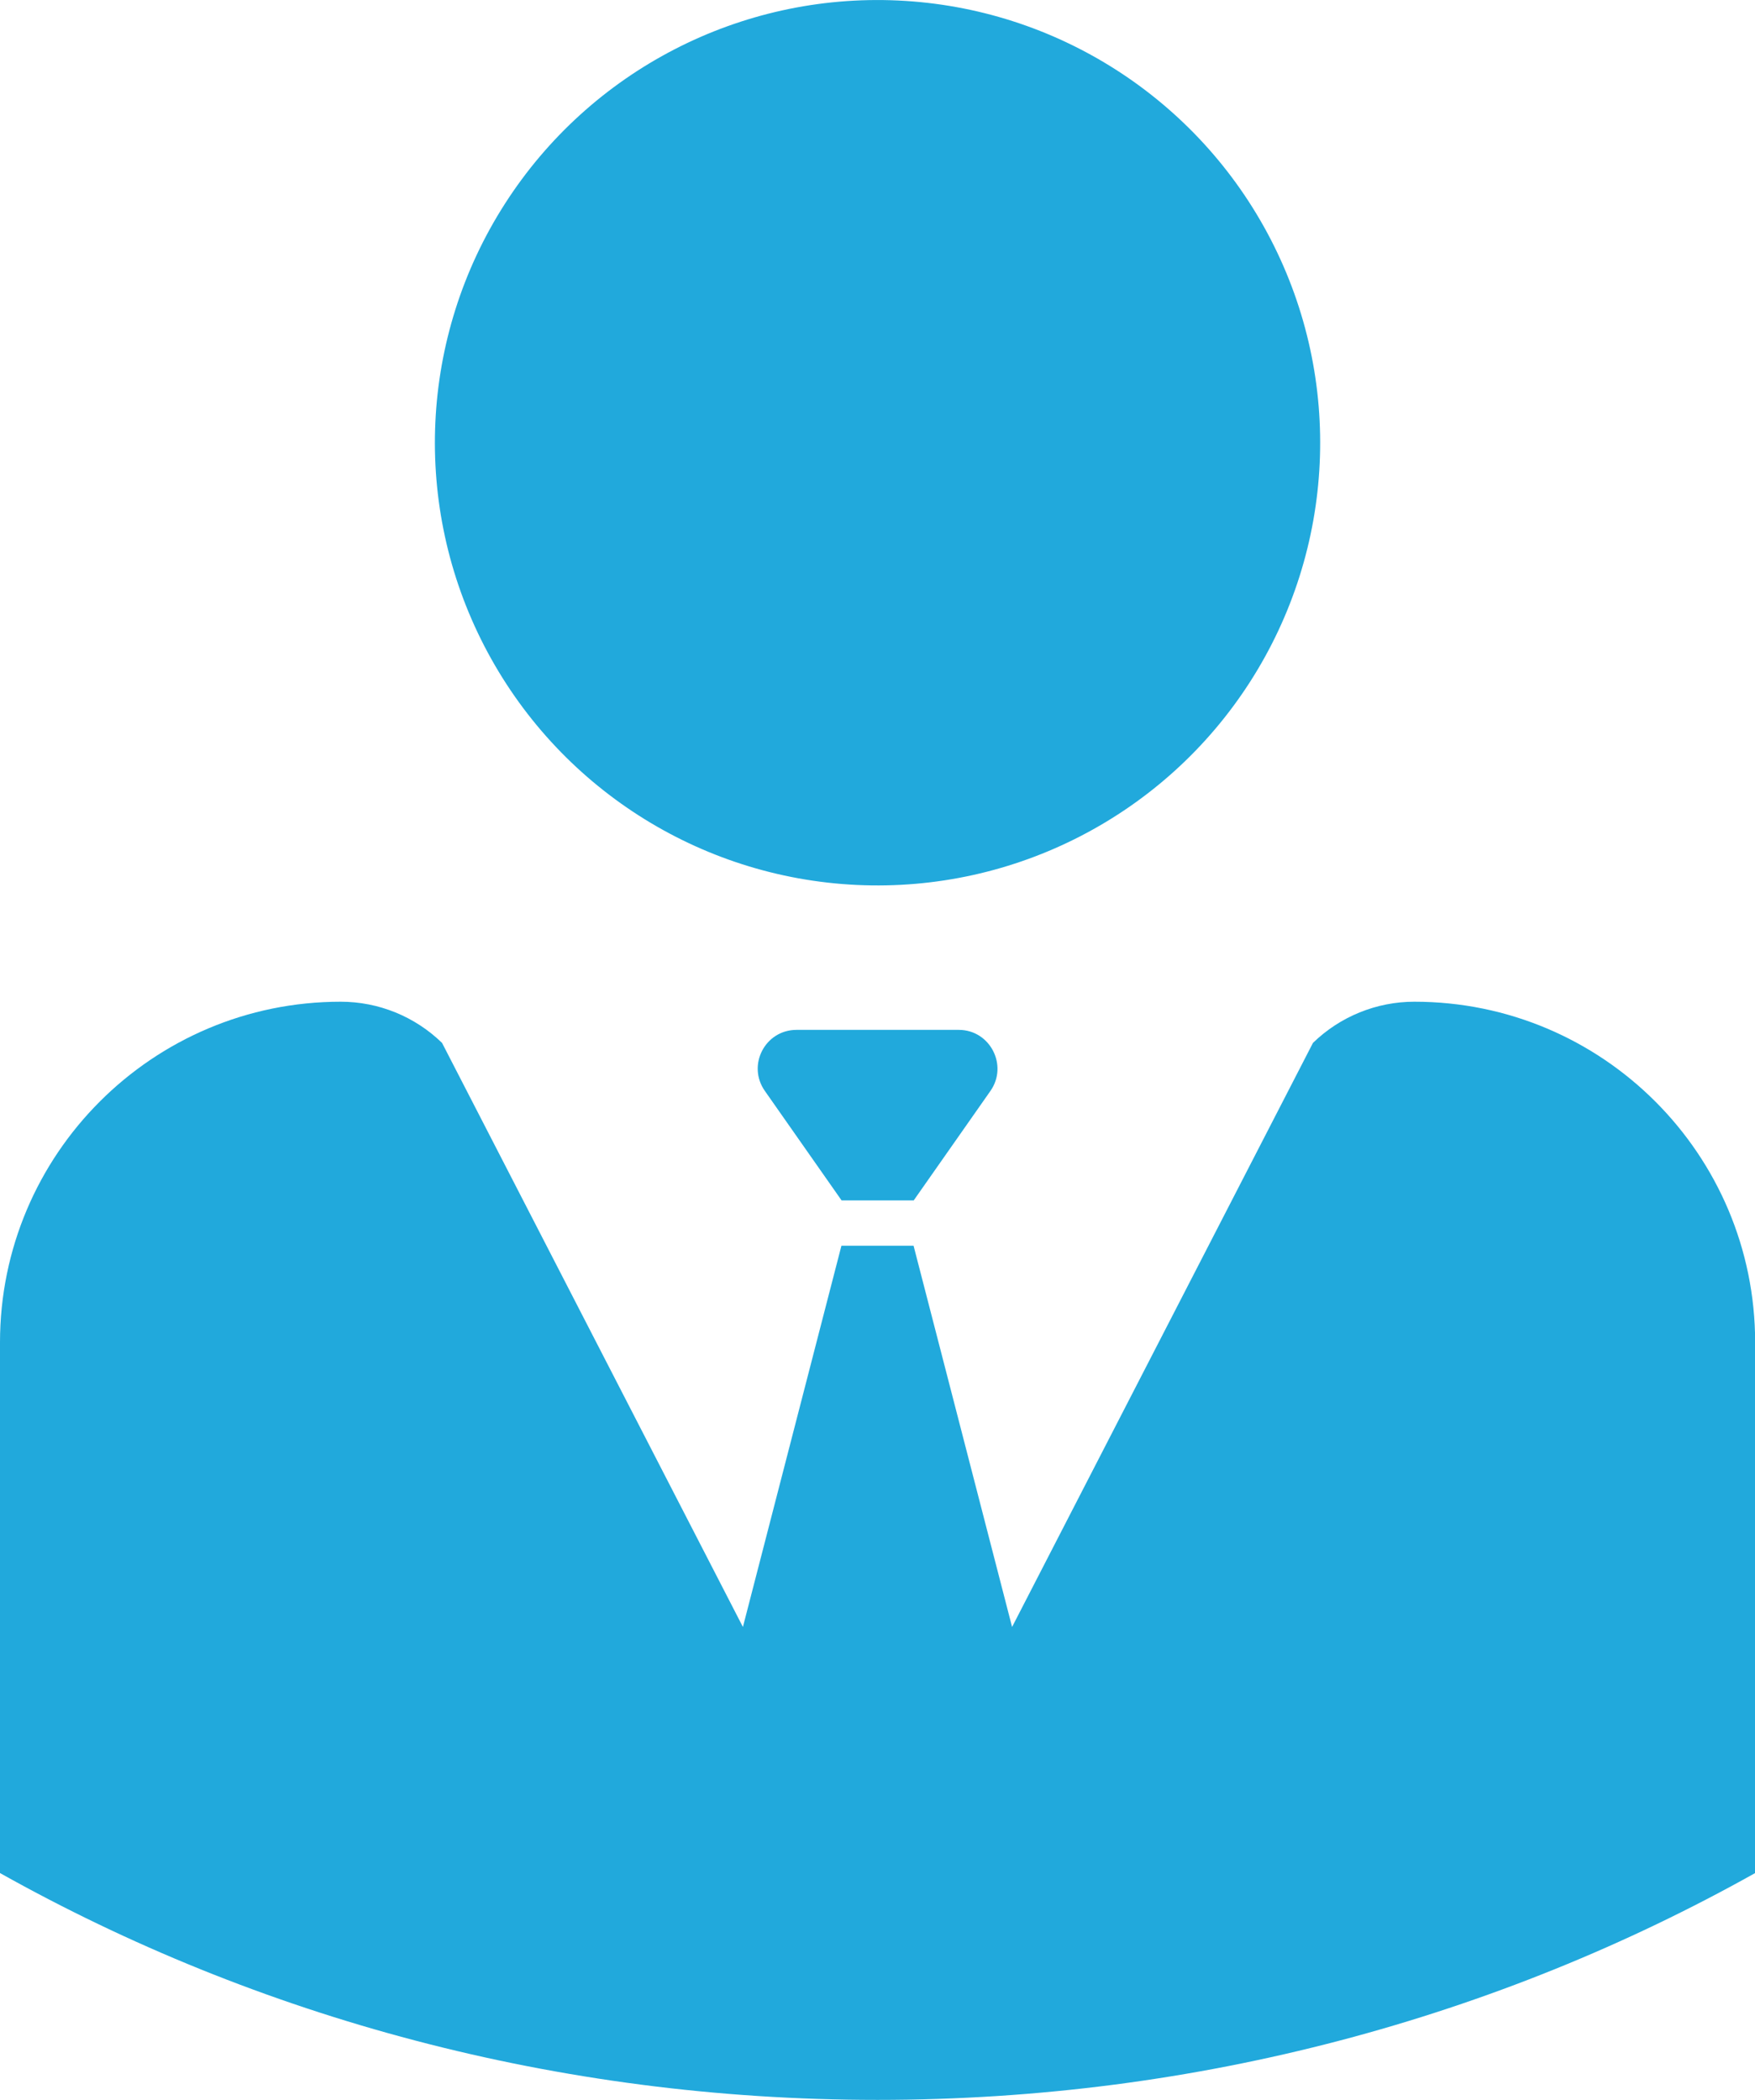<?xml version="1.0" encoding="UTF-8"?>
<svg id="_레이어_2" data-name="레이어 2" xmlns="http://www.w3.org/2000/svg" viewBox="0 0 118.47 141.73">
  <defs>
    <style>
      .cls-1 {
        fill: #21a9dc;
      }
    </style>
  </defs>
  <g id="_레이어_1-2" data-name="레이어 1">
    <g>
      <circle class="cls-1" cx="59.24" cy="29.88" r="29.88" transform="translate(26.62 87.66) rotate(-87.32)"/>
      <path class="cls-1" d="m95.47,67.61c-2.55,0-5.01,1-6.84,2.78l-20.31,39.42-6.65-25.73h-4.87l-6.65,25.73-20.31-39.42c-1.83-1.78-4.28-2.78-6.84-2.78-12.7,0-23,10.3-23,23v35.81c17.35,9.72,37.6,15.31,59.24,15.31s41.88-5.59,59.24-15.31v-35.81c0-12.7-10.3-23-23-23Z"/>
      <path class="cls-1" d="m53.77,69.51c-2.12,0-3.36,2.38-2.14,4.12l5.18,7.39h4.87l5.18-7.39c1.21-1.73-.03-4.12-2.14-4.12h-10.93Z"/>
    </g>
  </g>
</svg>